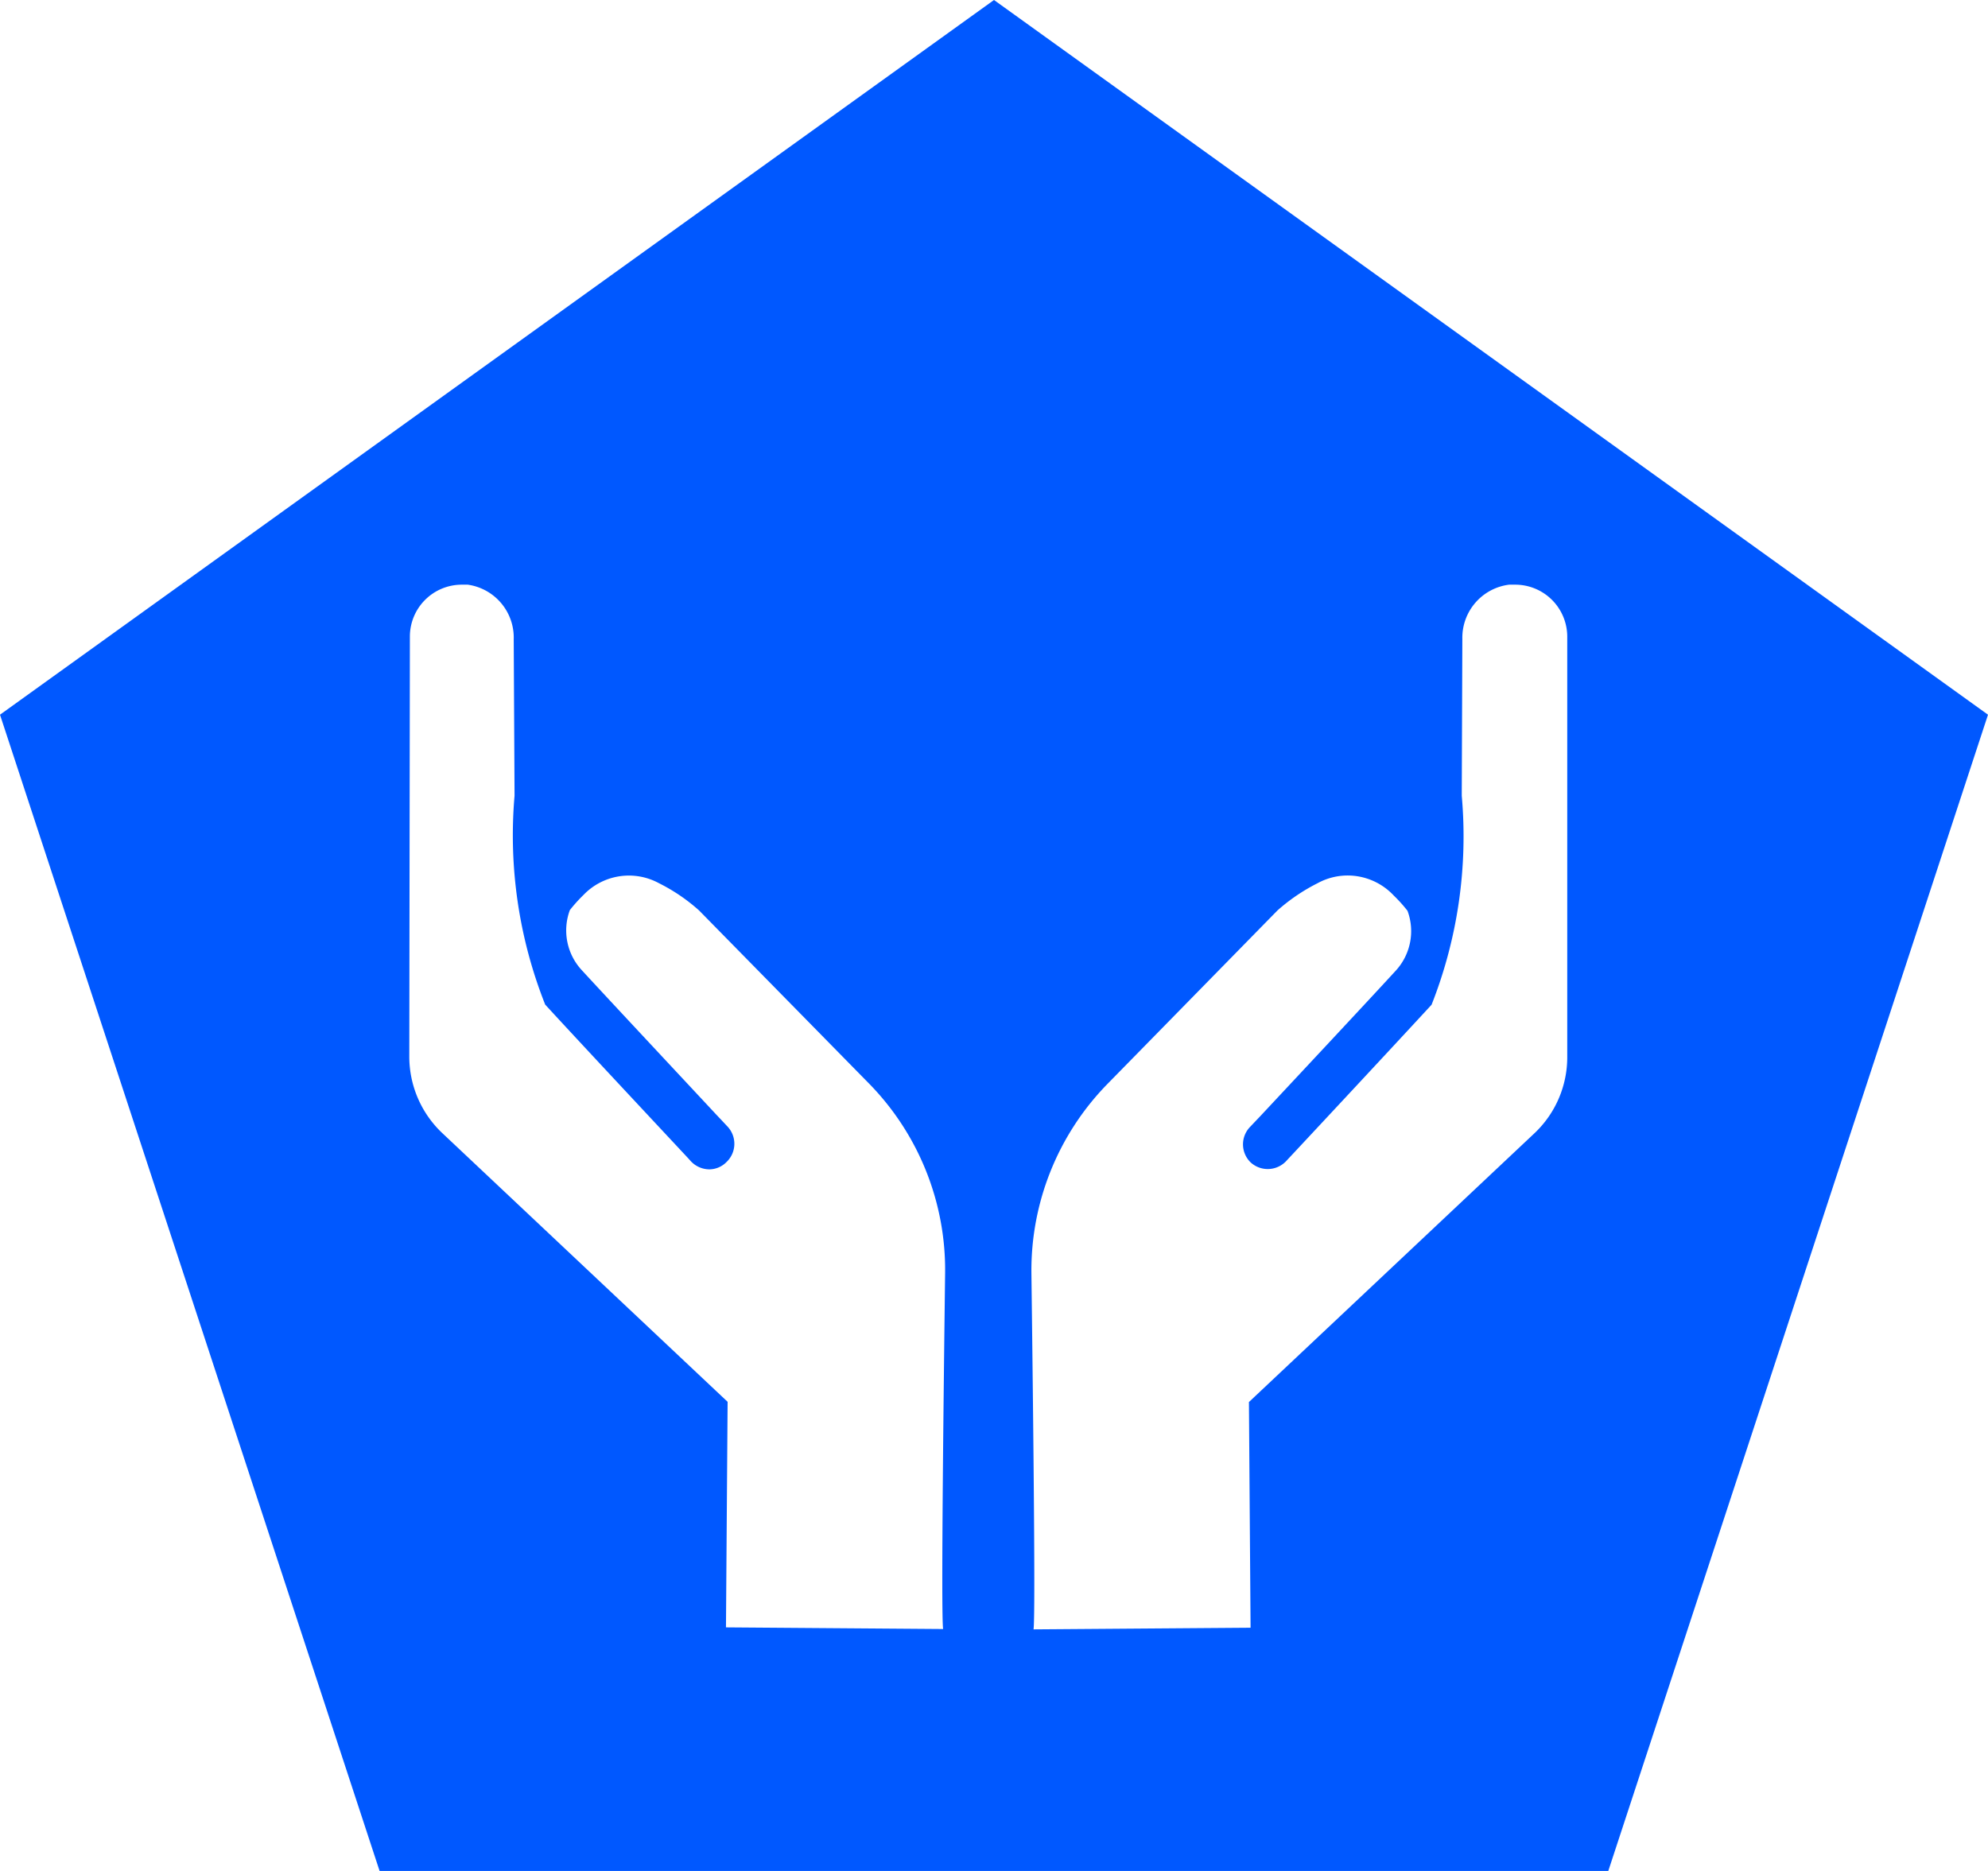 <svg xmlns="http://www.w3.org/2000/svg" width="17" height="16" viewBox="0 0 17 16">
  <path id="Exclusion_2" data-name="Exclusion 2" d="M13.753,16H3.246L0,6.112,8.5,0,17,6.112,13.753,16ZM11.524,7.487a.538.538,0,0,0-.257.066,1.592,1.592,0,0,0-.343.233L9.465,9.275a2.28,2.28,0,0,0-.645,1.613c.025,1.972.031,2.968.018,3.046l1.856-.014-.014-1.93,2.443-2.3a.894.894,0,0,0,.279-.655l0-3.593A.445.445,0,0,0,12.953,5l-.048,0a.457.457,0,0,0-.4.464L12.5,6.786v.02a3.927,3.927,0,0,1-.258,1.786c-.149.162-.544.588-1.176,1.265l-.045.048-.025.027a.217.217,0,0,1-.3.01.215.215,0,0,1-.011-.3l.095-.1c.256-.274.935-1,1.15-1.235a.5.5,0,0,0,.106-.518,1.256,1.256,0,0,0-.117-.13A.541.541,0,0,0,11.524,7.487ZM3.948,5a.444.444,0,0,0-.443.44L3.5,9.033a.9.9,0,0,0,.28.655l2.442,2.3-.014,1.929,1.857.014c-.02-.115.008-2.321.017-3.046a2.277,2.277,0,0,0-.645-1.613L5.978,7.786a1.548,1.548,0,0,0-.343-.233.538.538,0,0,0-.645.1,1.324,1.324,0,0,0-.117.13.5.5,0,0,0,.106.518c.214.233.894.96,1.149,1.234l.038.04.058.062a.215.215,0,0,1-.011.3A.208.208,0,0,1,6.068,10a.219.219,0,0,1-.159-.068L5.88,9.9l-.042-.045C5.6,9.6,4.886,8.836,4.662,8.591A3.928,3.928,0,0,1,4.4,6.806v-.02L4.393,5.467A.457.457,0,0,0,4,5Z" fill="#0058ff"/>
</svg>
